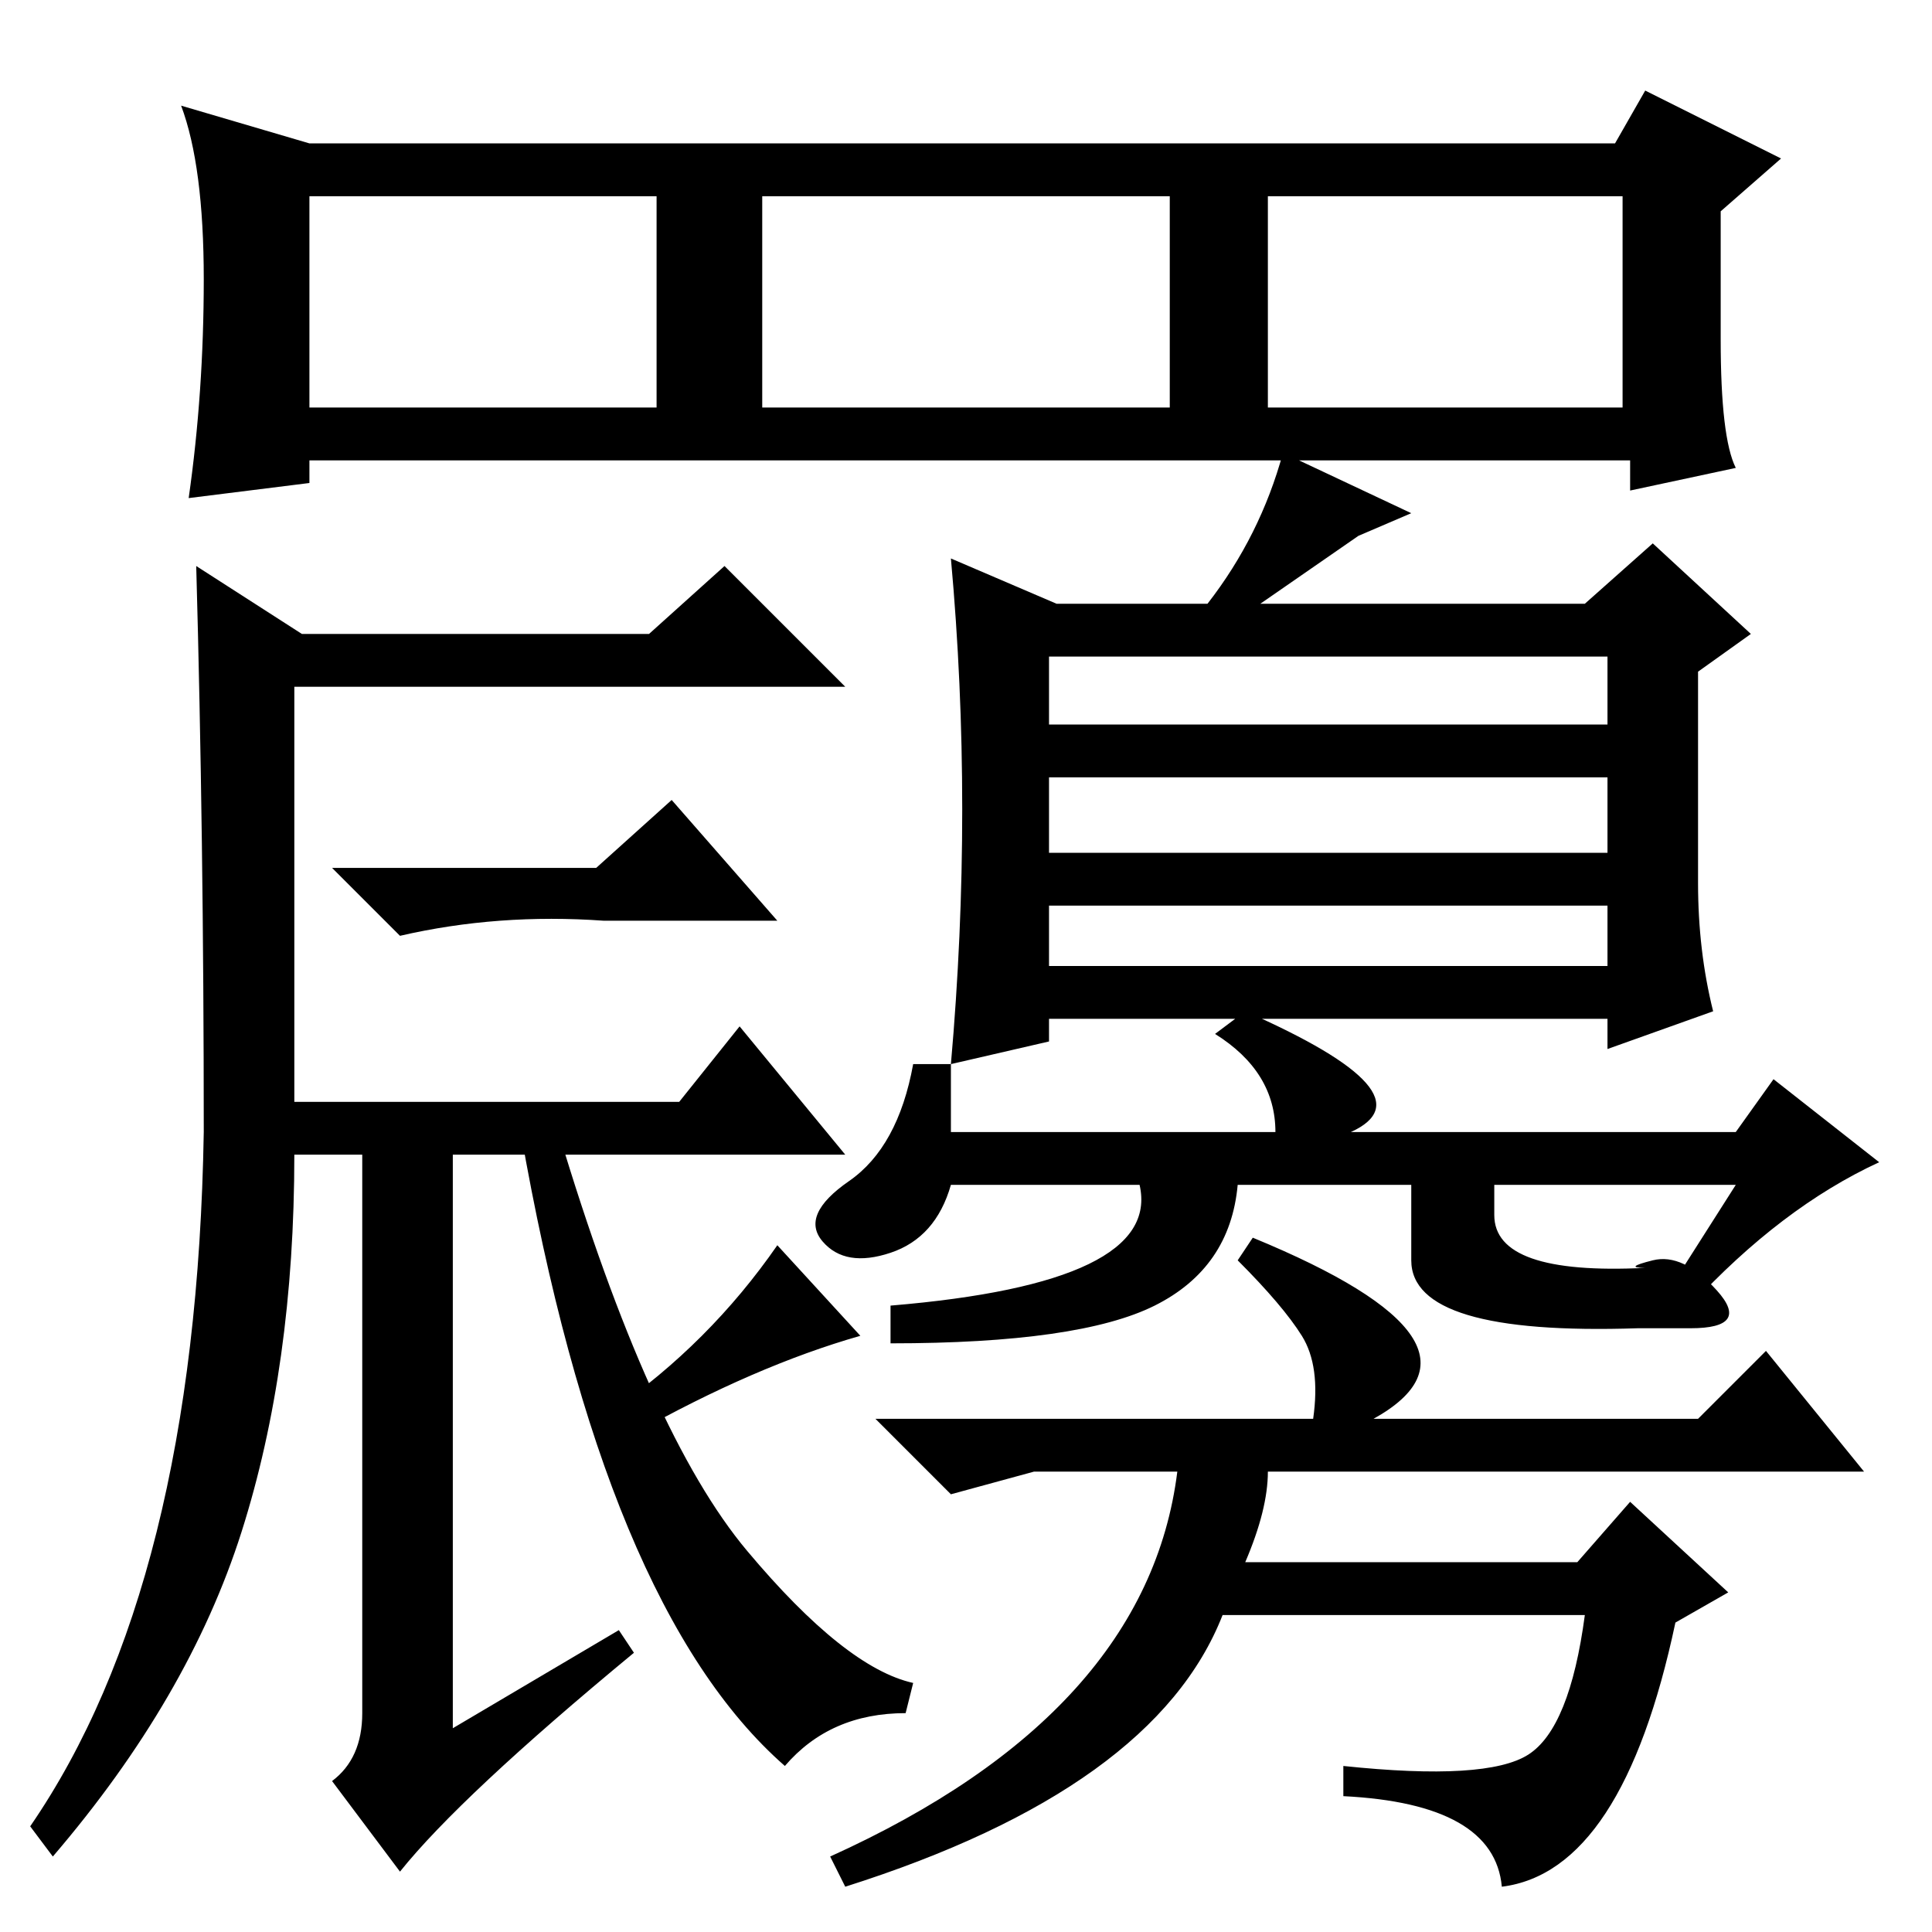 <?xml version="1.0" standalone="no"?>
<!DOCTYPE svg PUBLIC "-//W3C//DTD SVG 1.1//EN" "http://www.w3.org/Graphics/SVG/1.1/DTD/svg11.dtd" >
<svg xmlns="http://www.w3.org/2000/svg" xmlns:xlink="http://www.w3.org/1999/xlink" version="1.1" viewBox="0 -36 256 256">
  <g transform="matrix(1 0 0 -1 0 220)">
   <path fill="currentColor"
d="M48 29v74h-9q0 -28 -7 -50t-25 -43l-3 4q22 32 23 92q0 39 -1 75l14 -9h46l10 9l16 -16h-73v-55h51l8 10l14 -17h-52v-76l22 13l2 -3q-23 -19 -31 -29l-9 12q4 3 4 9zM79 141l10 9l14 -16h-23q-14 1 -27 -2l-9 9h35zM84 66l-3 3q13 9 22 22l11 -12q-14 -4 -30 -13z
M74 106q12 -40 25 -55.5t22 -17.5l-1 -4q-10 0 -16 -7q-24 21 -35 84h5zM166 92q17 -7 21 -13t-5 -11h43l9 9l13 -16h-79q0 -5 -3 -12h44l7 8l13 -12l-7 -4q-7 -33 -23 -35q-1 11 -21 12v4q19 -2 24.5 1.5t7.5 18.5h-48q-9 -23 -50 -36l-2 4q42 19 46 51h-19l-11 -3l-10 10
h58q1 7 -1.5 11t-8.5 10zM139 160h74v9h-74v-9zM139 143h74v10h-74v-10zM139 128h74v8h-74v-8zM187 102h11v-7q0 -8 20 -7q-3 0 1 1t8.5 -4t-3.5 -5h-7q-30 -1 -30 9v13zM230 194l-14 -3v4h-175v-3l-16 -2q2 14 2 29t-3 23l17 -5h173l4 7l18 -9l-8 -7v-17q0 -13 2 -17z
M41 202h46v28h-46v-28zM101 202h54v28h-54v-28zM168 202h47v28h-47v-28zM165 122q25 -11 14 -16h51l5 7l14 -11q-13 -6 -25 -19l-1 5l7 11h-66q-1 -11 -11 -16t-35 -5v5q36 3 33 16h-25q-2 -7 -8 -9t-9 1.5t3.5 8t8.5 15.5h5v-9h43q0 8 -8 13zM139 121v-3l-13 -3q3 34 0 67
l14 -6h20q7 9 10 20l17 -8l-7 -3l-13 -9h43l9 8l13 -12l-7 -5v-28q0 -9 2 -17l-14 -5v4h-74z" />
  </g>

</svg>
